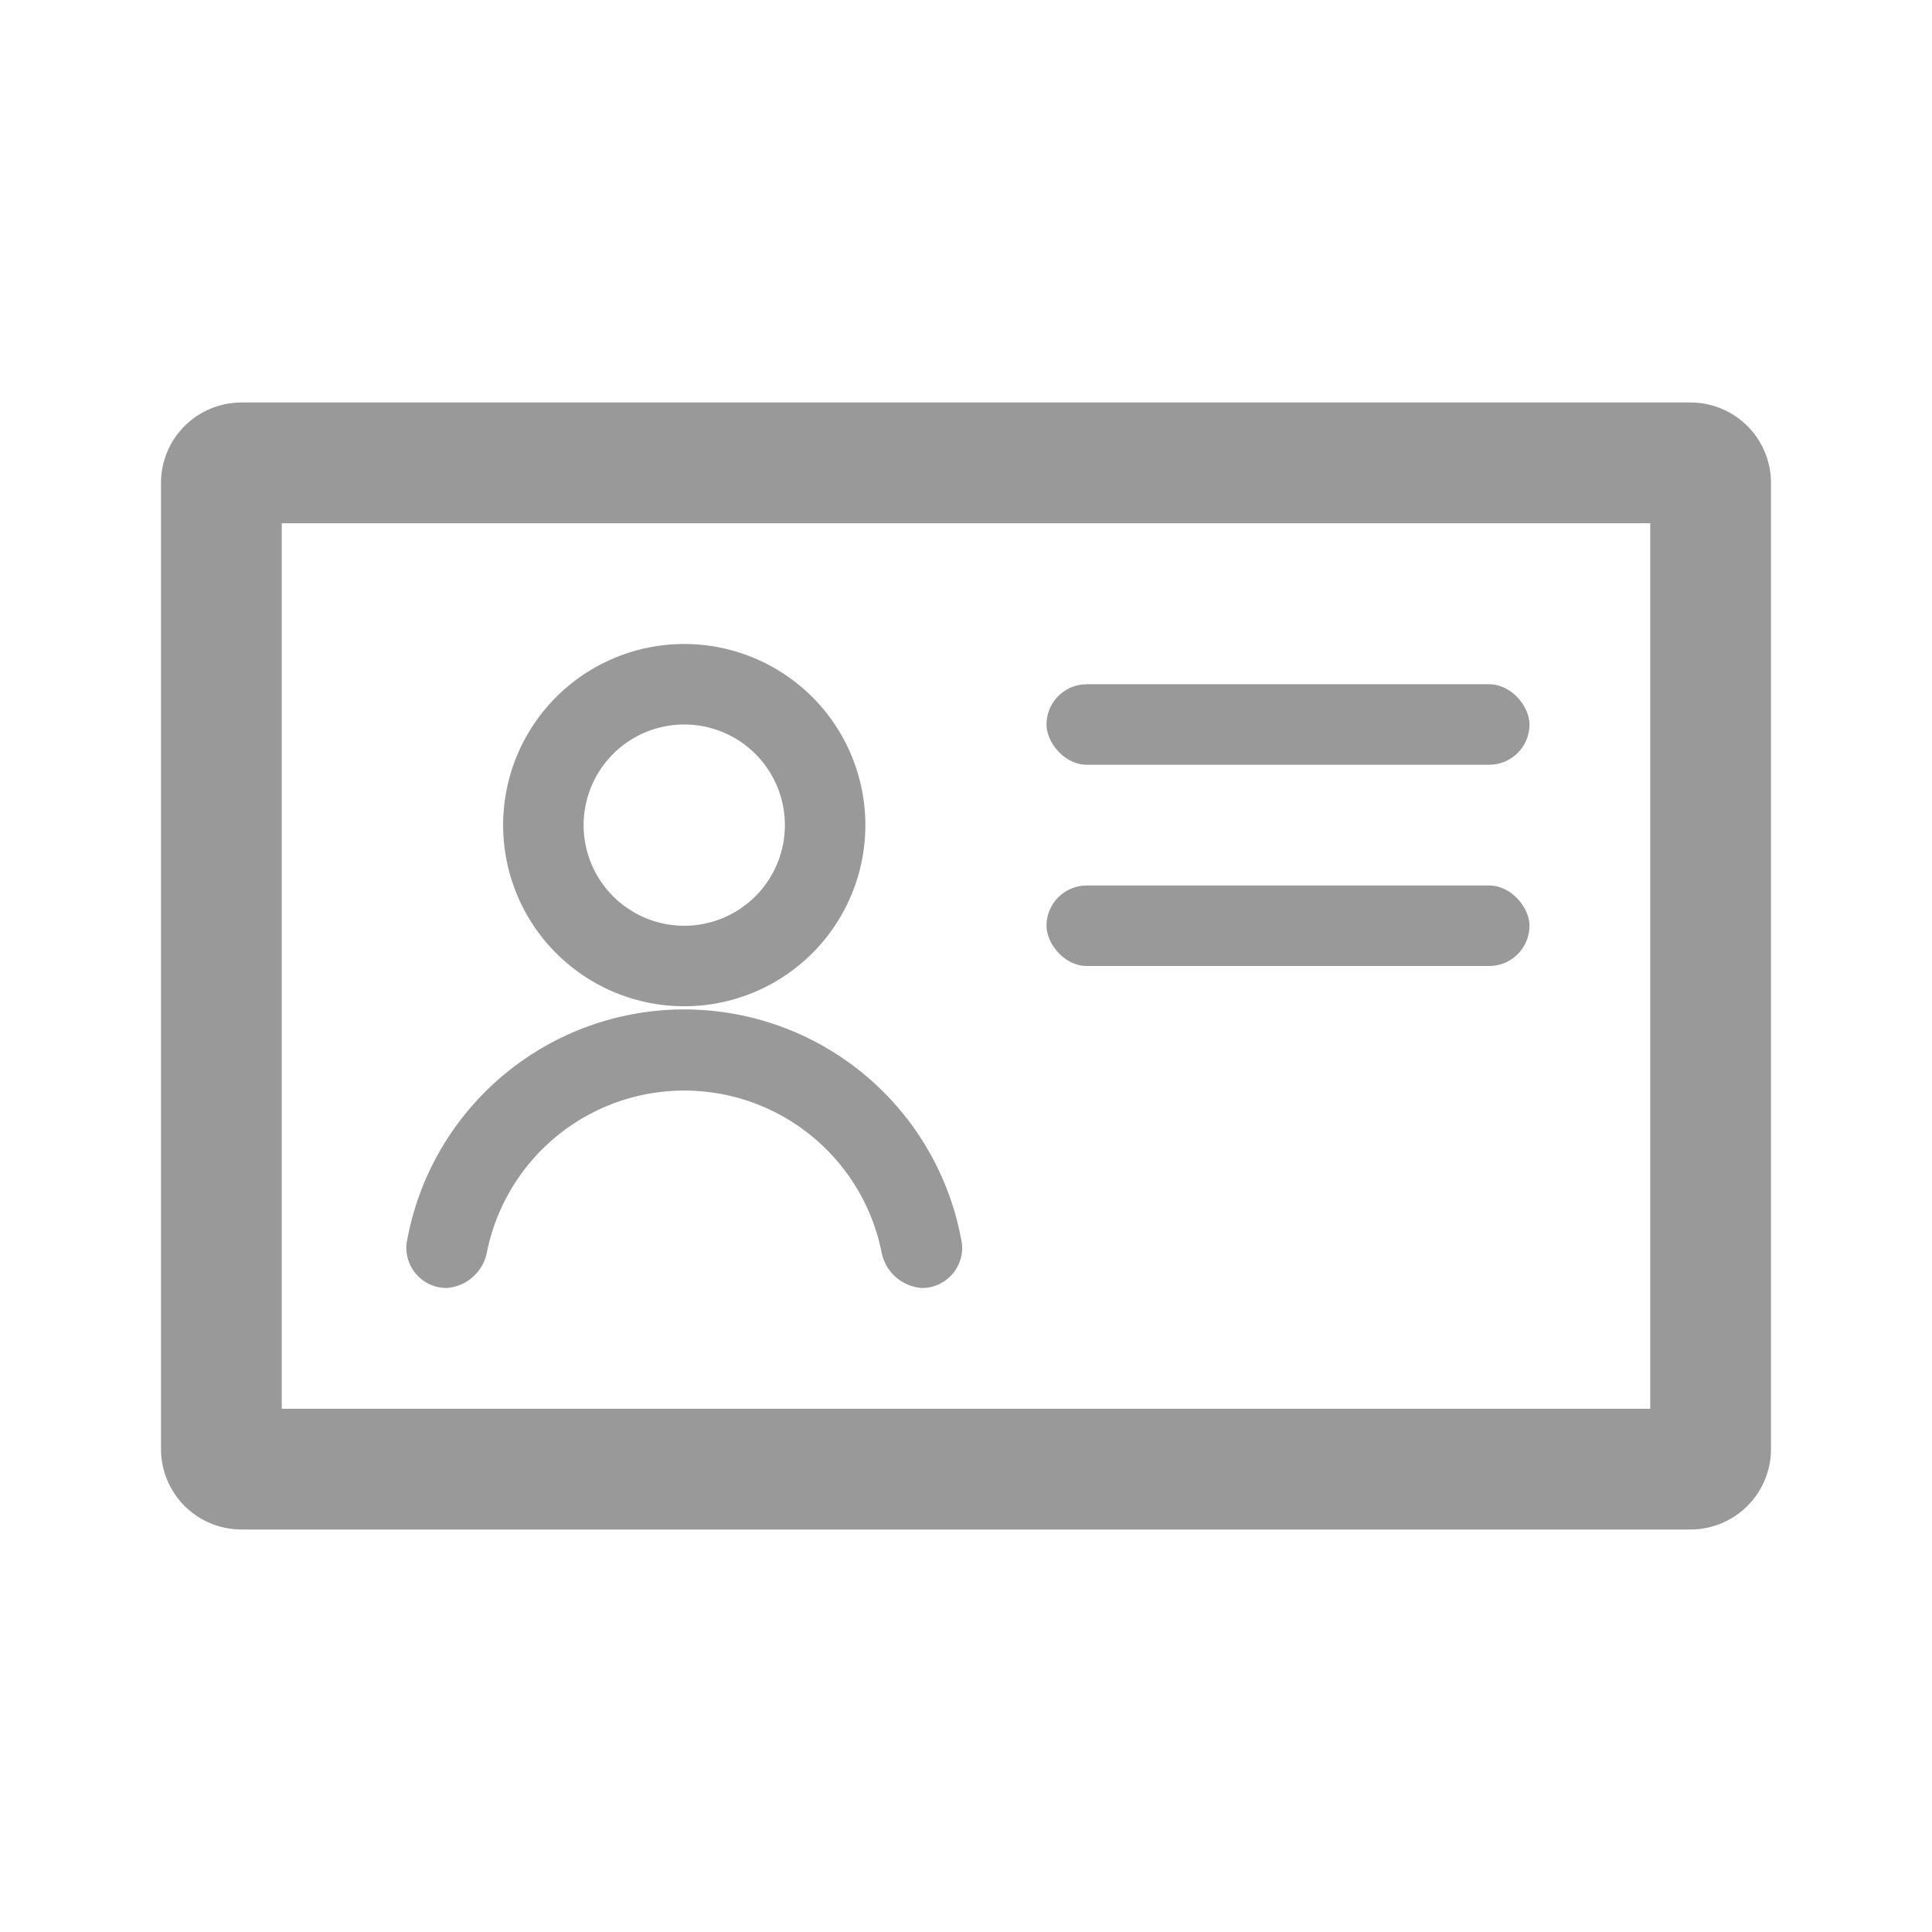 <svg xmlns="http://www.w3.org/2000/svg" viewBox="0 0 48 48"><defs><style>.a{fill:none;}.b{fill:#999;}</style></defs><title>User-Card-IDCard-48px</title><rect class="a" width="48" height="48"/><path class="b" d="M41,13V35H7V13H41m1-3H6a2,2,0,0,0-2,2V36a2,2,0,0,0,2,2H42a2,2,0,0,0,2-2V12a2,2,0,0,0-2-2Z"/><path class="b" d="M22.9,32h0a1.1,1.1,0,0,1-1-.9,5,5,0,0,0-9.8,0,1.1,1.1,0,0,1-1,.9h0a1,1,0,0,1-1-1.1,7,7,0,0,1,13.8,0A1,1,0,0,1,22.9,32Z"/><path class="b" d="M17,25a4.5,4.5,0,1,1,4.5-4.5A4.5,4.5,0,0,1,17,25Zm0-7a2.5,2.5,0,1,0,2.5,2.5A2.5,2.5,0,0,0,17,18Z"/><rect class="b" x="26" y="17" width="12" height="2" rx="1" ry="1"/><rect class="b" x="26" y="22" width="12" height="2" rx="1" ry="1"/></svg>